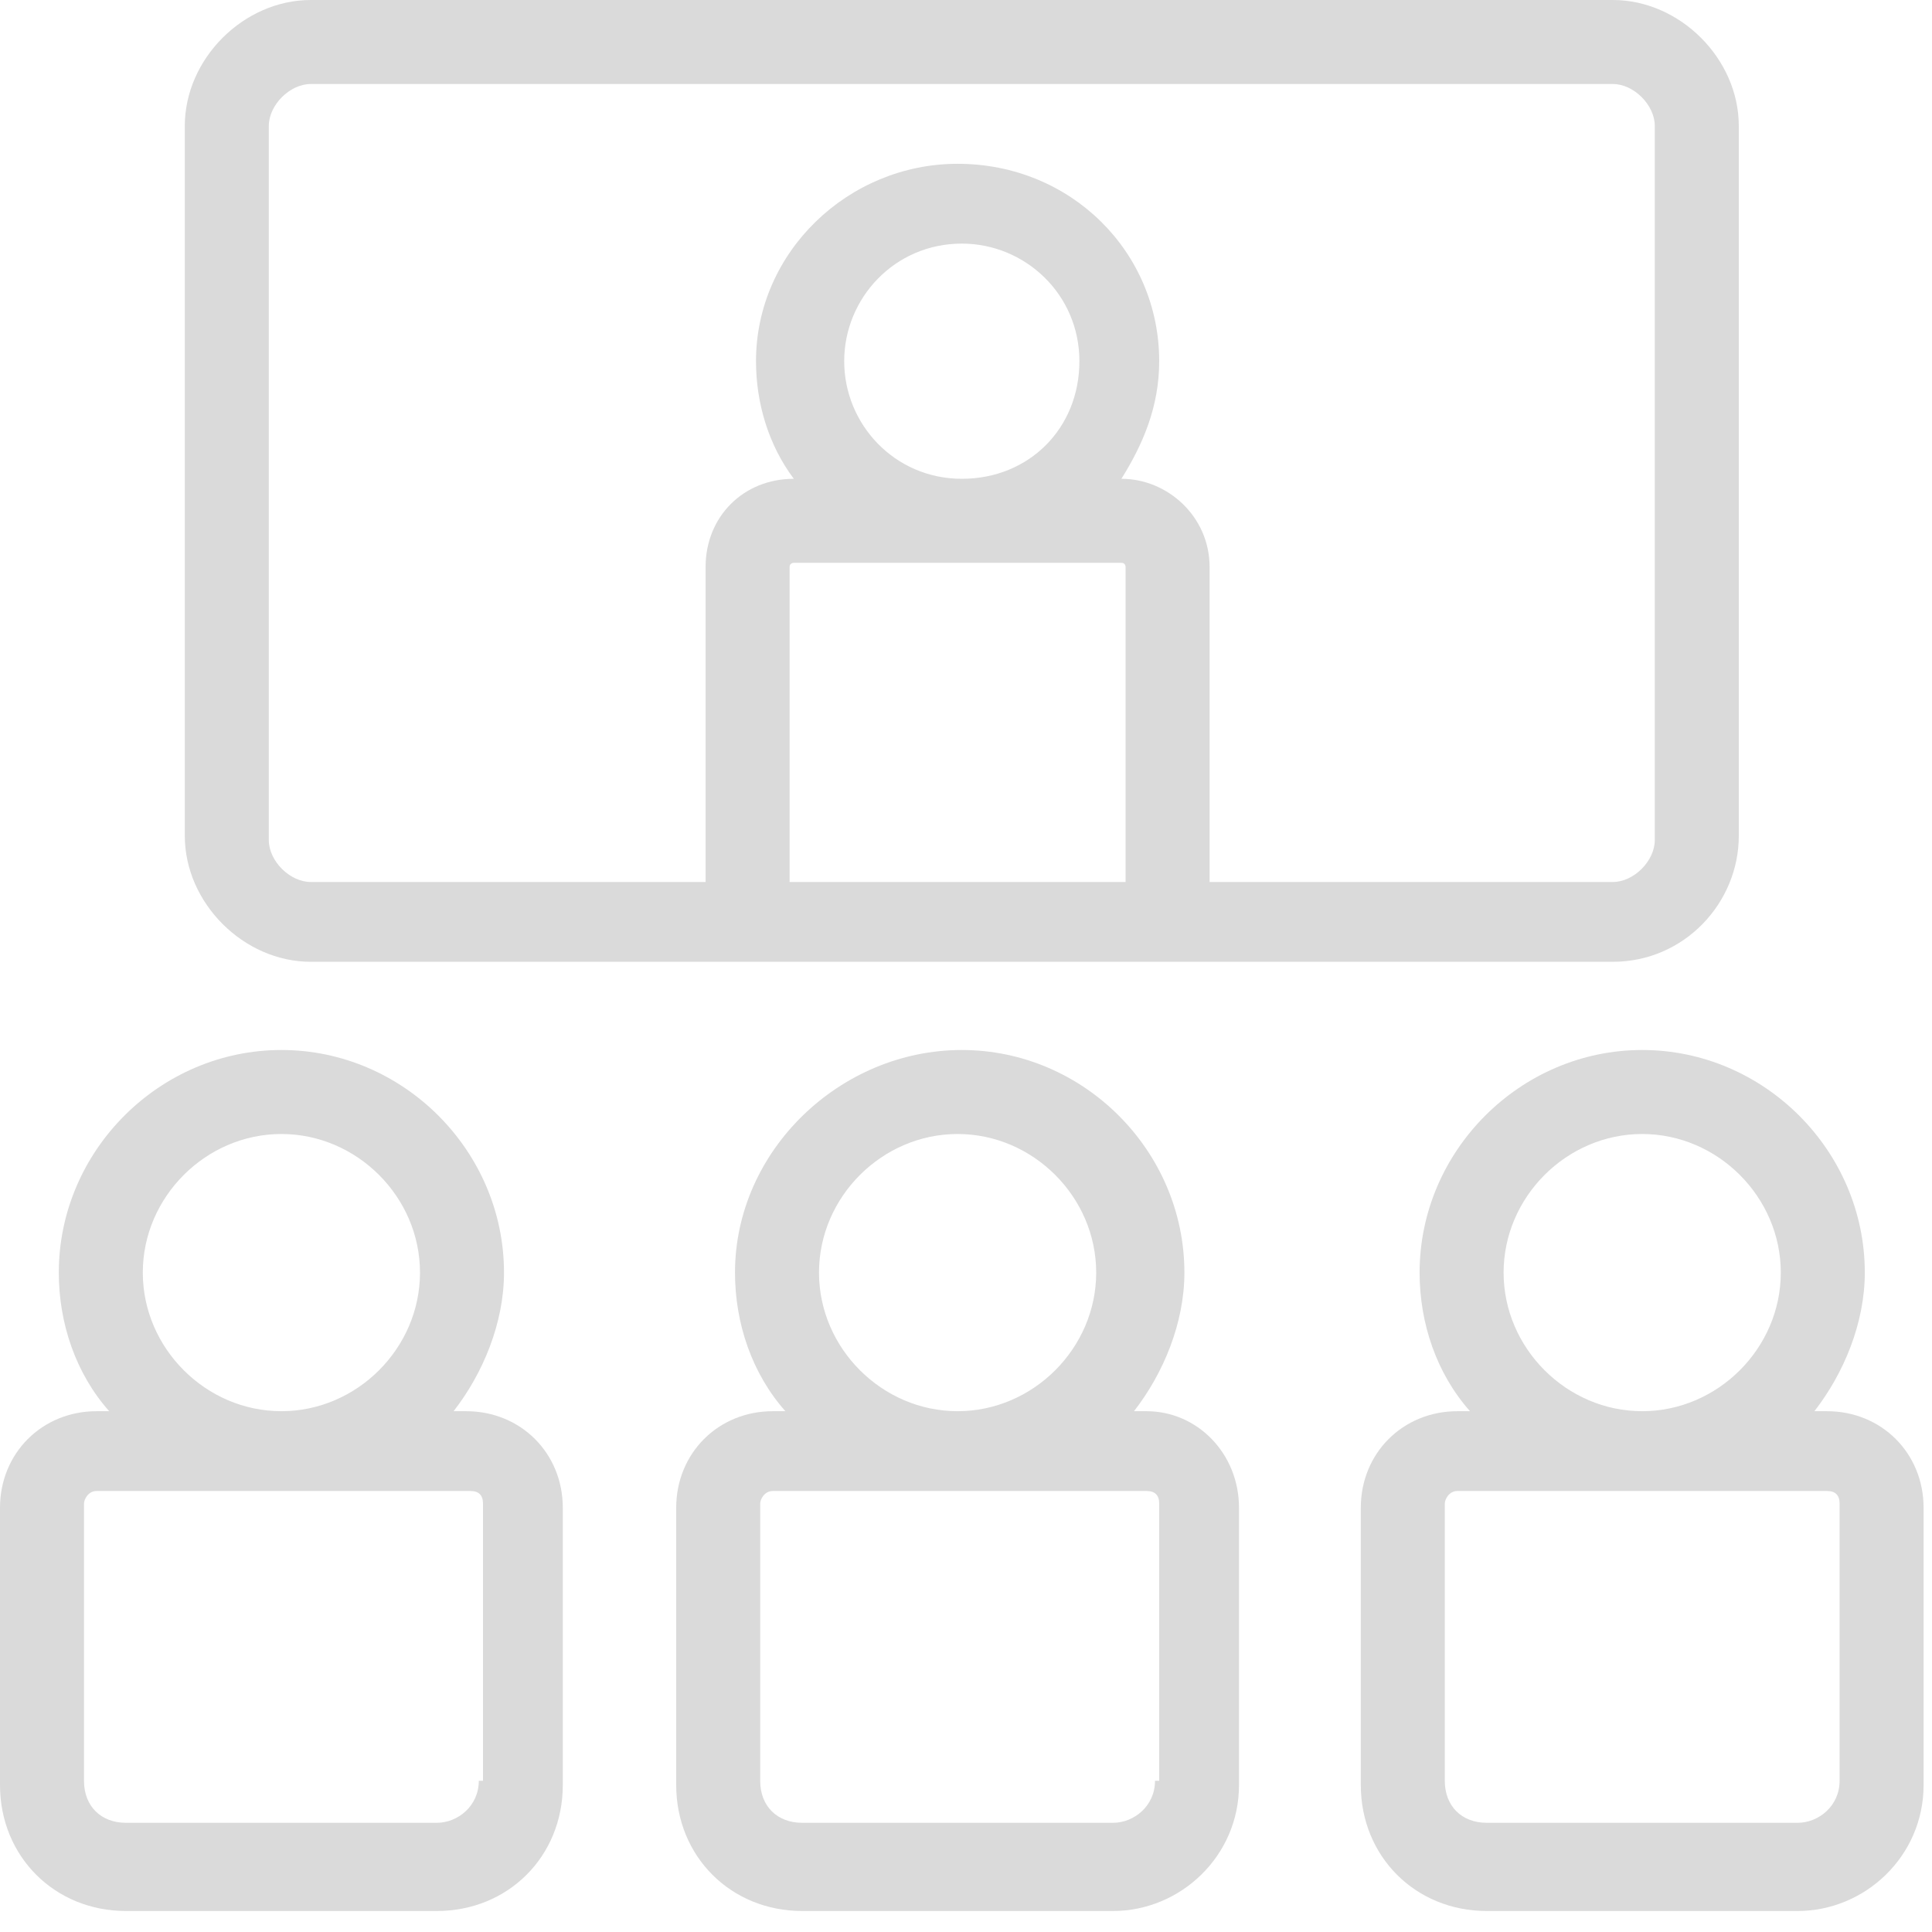 <svg width="46" height="46" viewBox="0 0 46 46" fill="none" xmlns="http://www.w3.org/2000/svg">
<path d="M43.5 33.6H43.2C43.9 32.7 44.4 31.5 44.4 30.3C44.4 27.4 42 25 39.1 25C36.2 25 33.8 27.4 33.8 30.3C33.8 31.5 34.2 32.7 35 33.6H34.7C33.4 33.6 32.4 34.6 32.4 35.9V42.5C32.4 44.2 33.7 45.5 35.4 45.5H42.8C44.4 45.5 45.8 44.2 45.8 42.5V35.9C45.8 34.6 44.8 33.6 43.5 33.6ZM35.8 30.3C35.8 28.5 37.3 27 39.1 27C40.9 27 42.4 28.5 42.4 30.3C42.4 32.1 40.9 33.6 39.1 33.6C37.3 33.6 35.8 32.1 35.8 30.3ZM43.8 42.4C43.8 43 43.3 43.4 42.8 43.4H35.4C34.8 43.4 34.4 43 34.4 42.4V35.8C34.4 35.7 34.5 35.5 34.7 35.5H43.5C43.7 35.5 43.8 35.6 43.8 35.8V42.4Z" fill="#DADADA"/>
<path d="M11.1 33.6H10.8C11.5 32.7 12 31.5 12 30.3C12 27.4 9.6 25 6.7 25C3.8 25 1.4 27.4 1.4 30.3C1.4 31.5 1.8 32.7 2.6 33.6H2.3C1 33.6 0 34.6 0 35.9V42.5C0 44.2 1.3 45.5 3 45.5H10.4C12.1 45.5 13.4 44.2 13.4 42.5V35.9C13.4 34.6 12.4 33.6 11.1 33.6ZM3.4 30.3C3.4 28.5 4.9 27 6.7 27C8.5 27 10 28.5 10 30.3C10 32.1 8.5 33.6 6.7 33.6C4.9 33.6 3.4 32.1 3.4 30.3ZM11.4 42.4C11.4 43 10.9 43.4 10.4 43.4H3C2.4 43.4 2 43 2 42.4V35.8C2 35.7 2.1 35.5 2.3 35.5H11.2C11.4 35.5 11.5 35.6 11.5 35.8V42.4H11.4Z" fill="#DADADA"/>
<path d="M38.4 0H7.4C5.8 0 4.4 1.4 4.4 3V19.9C4.4 21.5 5.8 22.9 7.4 22.9H38.4C40.1 22.9 41.4 21.5 41.4 19.9V3C41.4 1.4 40 0 38.4 0ZM26.8 21H18.8V13.5C18.8 13.4 18.9 13.4 18.9 13.4H26.7C26.8 13.4 26.8 13.5 26.8 13.5V21ZM20.1 8.6C20.1 7.1 21.3 5.8 22.9 5.8C24.4 5.8 25.7 7 25.7 8.6C25.7 10.2 24.5 11.4 22.9 11.4C21.3 11.4 20.1 10.1 20.1 8.6ZM39.4 20C39.4 20.5 38.9 21 38.4 21H28.8V13.5C28.8 12.3 27.8 11.4 26.7 11.4C27.2 10.6 27.6 9.7 27.6 8.6C27.6 6 25.5 3.9 22.8 3.9C20.2 3.9 18 6 18 8.6C18 9.6 18.3 10.6 18.9 11.4C17.7 11.4 16.8 12.3 16.8 13.5V21H7.4C6.9 21 6.4 20.5 6.4 20V3C6.4 2.5 6.9 2 7.4 2H38.4C38.9 2 39.4 2.5 39.4 3V20Z" fill="#DADADA"/>
<path d="M27.3 33.6H27C27.7 32.7 28.2 31.5 28.2 30.3C28.2 27.4 25.8 25 22.9 25C20 25 17.5 27.4 17.5 30.3C17.5 31.5 17.9 32.7 18.7 33.6H18.4C17.1 33.6 16.1 34.6 16.1 35.9V42.5C16.1 44.2 17.4 45.5 19.1 45.5H26.5C28.1 45.5 29.5 44.2 29.5 42.5V35.9C29.5 34.6 28.5 33.6 27.3 33.6ZM19.5 30.3C19.5 28.5 21 27 22.8 27C24.6 27 26.1 28.5 26.1 30.3C26.1 32.1 24.6 33.6 22.8 33.6C21 33.6 19.5 32.1 19.5 30.3ZM27.5 42.4C27.5 43 27 43.4 26.5 43.4H19.1C18.5 43.4 18.1 43 18.1 42.4V35.8C18.1 35.7 18.2 35.5 18.4 35.5H27.3C27.5 35.5 27.6 35.6 27.6 35.8V42.4H27.5Z" fill="#DADADA"/>
</svg>
